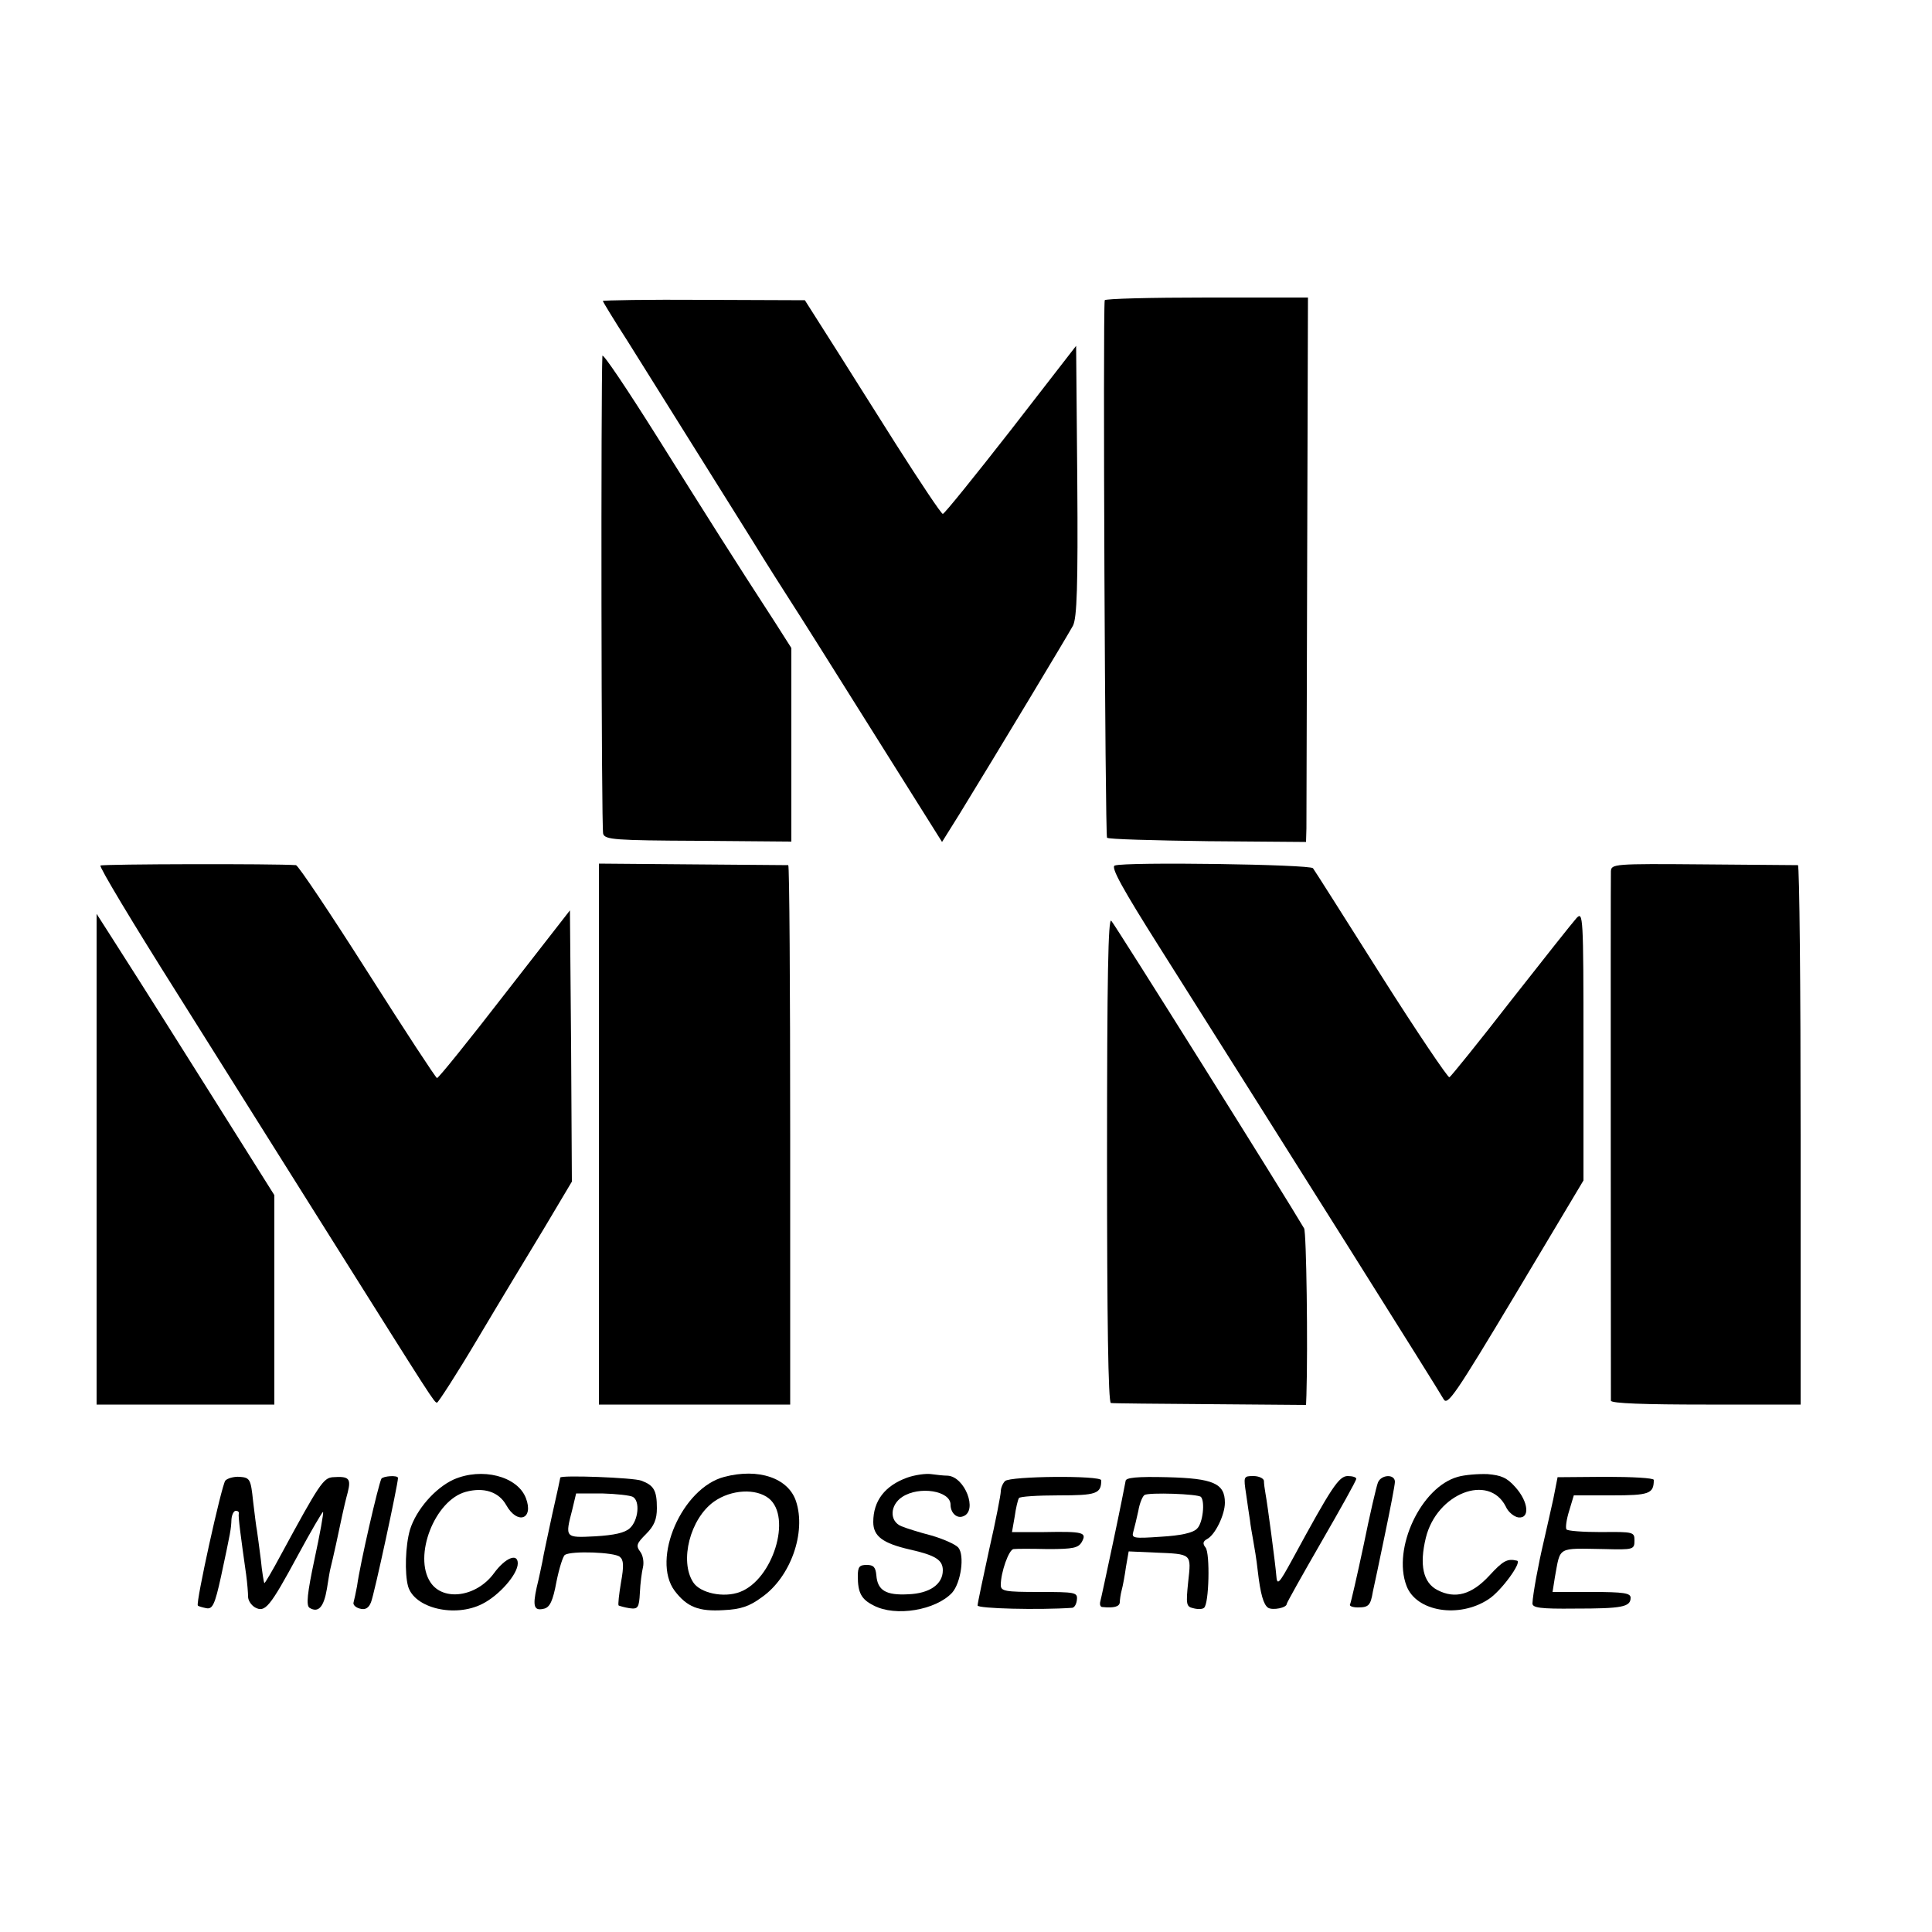 <?xml version="1.0" standalone="no"?>
<!DOCTYPE svg PUBLIC "-//W3C//DTD SVG 20010904//EN"
 "http://www.w3.org/TR/2001/REC-SVG-20010904/DTD/svg10.dtd">
<svg version="1.0" xmlns="http://www.w3.org/2000/svg"
 width="500pt" height="500pt" viewBox="0 0 500 500"
 preserveAspectRatio="xMidYMid meet">
<g transform="translate(0,500) scale(0.1,-0.1)"
fill="#000000" stroke="none">
<path d="M1560 4221 c0 -1 28 -48 63 -102 75 -120 238 -380 326 -521 35 -57
79 -126 97 -154 19 -29 114 -180 213 -338 l179 -285 45 72 c97 158 281 464
294 488 10 21 13 99 11 375 l-3 349 -169 -218 c-93 -119 -172 -217 -176 -217
-4 0 -58 81 -121 180 -63 99 -141 224 -175 277 l-61 96 -262 1 c-143 1 -261
-1 -261 -3z"/>
<path d="M2859 4223 c-5 -34 1 -1386 6 -1391 3 -4 121 -7 261 -9 l254 -2 1 35
c0 19 1 336 2 704 l2 670 -262 0 c-145 0 -263 -3 -264 -7z"/>
<path d="M1559 4079 c-4 -75 -3 -1224 2 -1237 5 -15 30 -17 247 -18 l240 -2 0
251 0 250 -42 66 c-106 163 -174 271 -305 480 -78 124 -141 218 -142 210z"/>
<path d="M260 2760 c-4 -3 85 -151 198 -330 112 -179 292 -464 399 -635 264
-420 267 -425 274 -425 3 0 51 74 105 165 54 91 132 220 172 286 l72 121 -2
351 -3 351 -169 -217 c-92 -119 -171 -217 -175 -217 -3 0 -84 124 -180 275
-96 151 -179 275 -185 276 -53 4 -500 3 -506 -1z"/>
<path d="M1550 2065 l0 -700 247 0 248 0 0 698 c0 383 -2 697 -5 698 -3 0
-114 1 -248 2 l-242 2 0 -700z"/>
<path d="M2885 2760 c-11 -4 20 -60 118 -215 328 -519 723 -1147 733 -1166 10
-18 30 11 187 273 l175 293 0 349 c0 337 -1 348 -18 330 -10 -11 -86 -107
-170 -214 -83 -107 -155 -196 -159 -198 -4 -1 -84 117 -177 264 -93 147 -172
272 -176 277 -6 10 -485 17 -513 7z"/>
<path d="M4169 2745 c-1 -24 0 -1356 0 -1370 1 -7 88 -10 246 -10 l245 0 0
697 c0 384 -3 698 -7 699 -5 0 -115 1 -246 2 -231 2 -237 1 -238 -18z"/>
<path d="M250 2000 l0 -635 230 0 230 0 0 271 0 271 -166 264 c-190 302 -218
345 -262 414 l-32 50 0 -635z"/>
<path d="M2865 2000 c0 -413 3 -630 10 -631 5 -1 121 -2 258 -3 l247 -2 1 25
c4 127 0 422 -6 432 -48 82 -490 787 -499 796 -8 9 -11 -142 -11 -617z"/>
<path d="M1174 1171 c-48 -22 -97 -78 -113 -130 -12 -41 -14 -113 -5 -146 16
-57 121 -82 192 -46 44 22 92 77 92 105 0 28 -33 14 -62 -26 -45 -61 -131 -73
-164 -23 -45 68 11 212 91 234 47 13 86 0 105 -34 29 -52 72 -37 51 18 -22 57
-114 80 -187 48z"/>
<path d="M1875 1178 c-110 -28 -190 -213 -129 -295 32 -42 62 -54 127 -50 44
2 67 10 98 33 75 52 116 168 89 249 -20 60 -97 86 -185 63z m115 -56 c60 -49
10 -210 -75 -242 -42 -16 -103 -3 -121 25 -36 55 -8 165 54 209 44 31 108 35
142 8z"/>
<path d="M2348 1176 c-58 -21 -88 -60 -88 -115 0 -37 25 -55 94 -71 67 -15 86
-27 86 -54 0 -36 -34 -60 -90 -62 -57 -3 -79 10 -82 49 -2 21 -7 27 -25 27
-19 0 -23 -5 -23 -29 0 -43 9 -60 41 -76 57 -30 161 -12 203 33 23 26 33 97
16 117 -7 8 -38 22 -69 31 -31 8 -66 19 -78 24 -32 13 -30 55 2 76 44 29 125
16 125 -20 0 -22 17 -37 33 -30 38 14 4 103 -41 105 -9 0 -28 2 -42 4 -14 2
-42 -2 -62 -9z"/>
<path d="M3773 1178 c-95 -26 -170 -185 -133 -282 25 -67 136 -85 212 -35 33
21 88 97 74 100 -25 6 -36 0 -71 -38 -46 -50 -89 -62 -135 -38 -37 19 -47 65
-30 135 28 115 163 168 207 81 6 -14 21 -26 32 -28 31 -4 27 40 -7 78 -22 25
-37 31 -72 34 -25 1 -60 -2 -77 -7z"/>
<path d="M583 1168 c-10 -14 -77 -317 -71 -323 1 -2 12 -5 22 -7 16 -3 22 9
38 82 25 117 26 122 27 148 1 12 6 22 11 22 6 0 9 -3 8 -7 -2 -7 5 -59 19
-158 3 -22 5 -48 5 -57 0 -10 8 -22 18 -28 26 -14 38 0 111 135 34 63 64 114
65 112 2 -2 -8 -57 -22 -122 -19 -89 -22 -120 -13 -126 23 -14 37 2 45 49 4
26 8 49 9 52 7 28 22 96 31 140 3 14 9 40 14 58 9 36 3 42 -39 39 -24 -2 -35
-18 -133 -199 -23 -43 -43 -77 -44 -75 -1 1 -6 29 -9 61 -4 33 -9 67 -10 75
-2 9 -6 43 -10 76 -6 57 -8 61 -35 63 -15 1 -32 -4 -37 -10z"/>
<path d="M987 1173 c-8 -16 -55 -219 -63 -278 -3 -16 -7 -35 -9 -42 -2 -6 5
-13 16 -16 14 -4 23 1 29 16 8 18 70 306 70 322 0 8 -39 5 -43 -2z"/>
<path d="M1450 1176 c0 -1 -9 -44 -21 -96 -11 -52 -23 -106 -25 -120 -3 -14
-9 -44 -15 -68 -11 -50 -7 -62 20 -55 14 4 22 20 31 69 7 35 17 67 22 70 17
11 128 7 142 -5 10 -8 11 -23 3 -67 -5 -30 -8 -57 -6 -59 2 -1 15 -5 28 -7 22
-3 25 1 27 40 1 24 5 54 8 66 3 13 0 31 -7 40 -12 16 -9 22 15 46 21 21 28 38
28 67 0 46 -8 59 -40 71 -20 8 -210 15 -210 8z m188 -50 c19 -11 14 -61 -8
-81 -13 -12 -40 -18 -90 -21 -78 -4 -78 -4 -59 69 l10 42 67 0 c37 -1 73 -5
80 -9z"/>
<path d="M2601 1167 c-6 -6 -11 -18 -11 -27 0 -8 -13 -76 -30 -150 -16 -74
-30 -139 -30 -145 0 -8 158 -12 245 -6 6 1 11 10 12 21 2 19 -4 20 -98 20 -88
0 -99 2 -99 18 0 33 21 92 33 93 7 1 47 1 89 0 66 0 79 3 88 19 13 24 4 27
-98 25 l-83 0 7 40 c3 22 8 43 11 48 2 4 48 7 103 7 97 0 110 4 110 39 0 13
-236 11 -249 -2z"/>
<path d="M2913 1167 c-1 -6 -15 -77 -32 -157 -17 -80 -32 -150 -34 -157 -1 -6
1 -12 6 -12 30 -3 44 1 45 12 0 6 2 21 5 32 3 11 8 38 11 60 l7 40 67 -3 c98
-4 95 -2 87 -76 -6 -58 -5 -64 13 -68 11 -3 24 -3 28 1 13 9 16 141 4 156 -8
10 -7 16 4 22 21 11 46 63 46 94 0 50 -30 63 -149 66 -79 2 -108 -1 -108 -10z
m195 -41 c11 -12 5 -68 -10 -82 -10 -11 -42 -18 -93 -21 -72 -5 -77 -4 -72 13
3 11 9 35 13 54 3 19 11 38 16 41 11 7 138 3 146 -5z"/>
<path d="M3225 1133 c4 -27 8 -57 10 -68 1 -11 5 -33 8 -50 3 -16 9 -52 12
-80 7 -61 15 -88 27 -96 12 -7 48 0 48 10 0 3 41 76 90 161 49 85 90 158 90
163 0 4 -10 7 -22 7 -23 0 -42 -29 -143 -215 -35 -64 -40 -70 -42 -42 -2 27
-23 186 -28 212 -2 11 -4 26 -4 33 -1 6 -13 12 -27 12 -26 0 -26 -1 -19 -47z"/>
<path d="M3566 1163 c-4 -10 -21 -83 -37 -162 -17 -80 -33 -149 -35 -153 -3
-4 6 -8 20 -8 28 0 33 5 39 41 3 13 17 79 31 147 14 67 26 129 26 137 0 21
-36 19 -44 -2z"/>
<path d="M4020 1121 c-7 -31 -18 -81 -25 -111 -14 -59 -28 -136 -29 -159 -1
-12 20 -15 110 -14 121 0 144 4 144 28 0 12 -17 15 -101 15 l-101 0 6 38 c15
81 4 75 129 73 74 -2 77 -1 77 22 0 22 -2 23 -86 22 -47 0 -88 3 -90 7 -3 4 0
26 7 48 l12 40 98 0 c97 0 109 4 109 40 0 5 -56 8 -125 8 l-124 -1 -11 -56z"/>
</g>
</svg>
